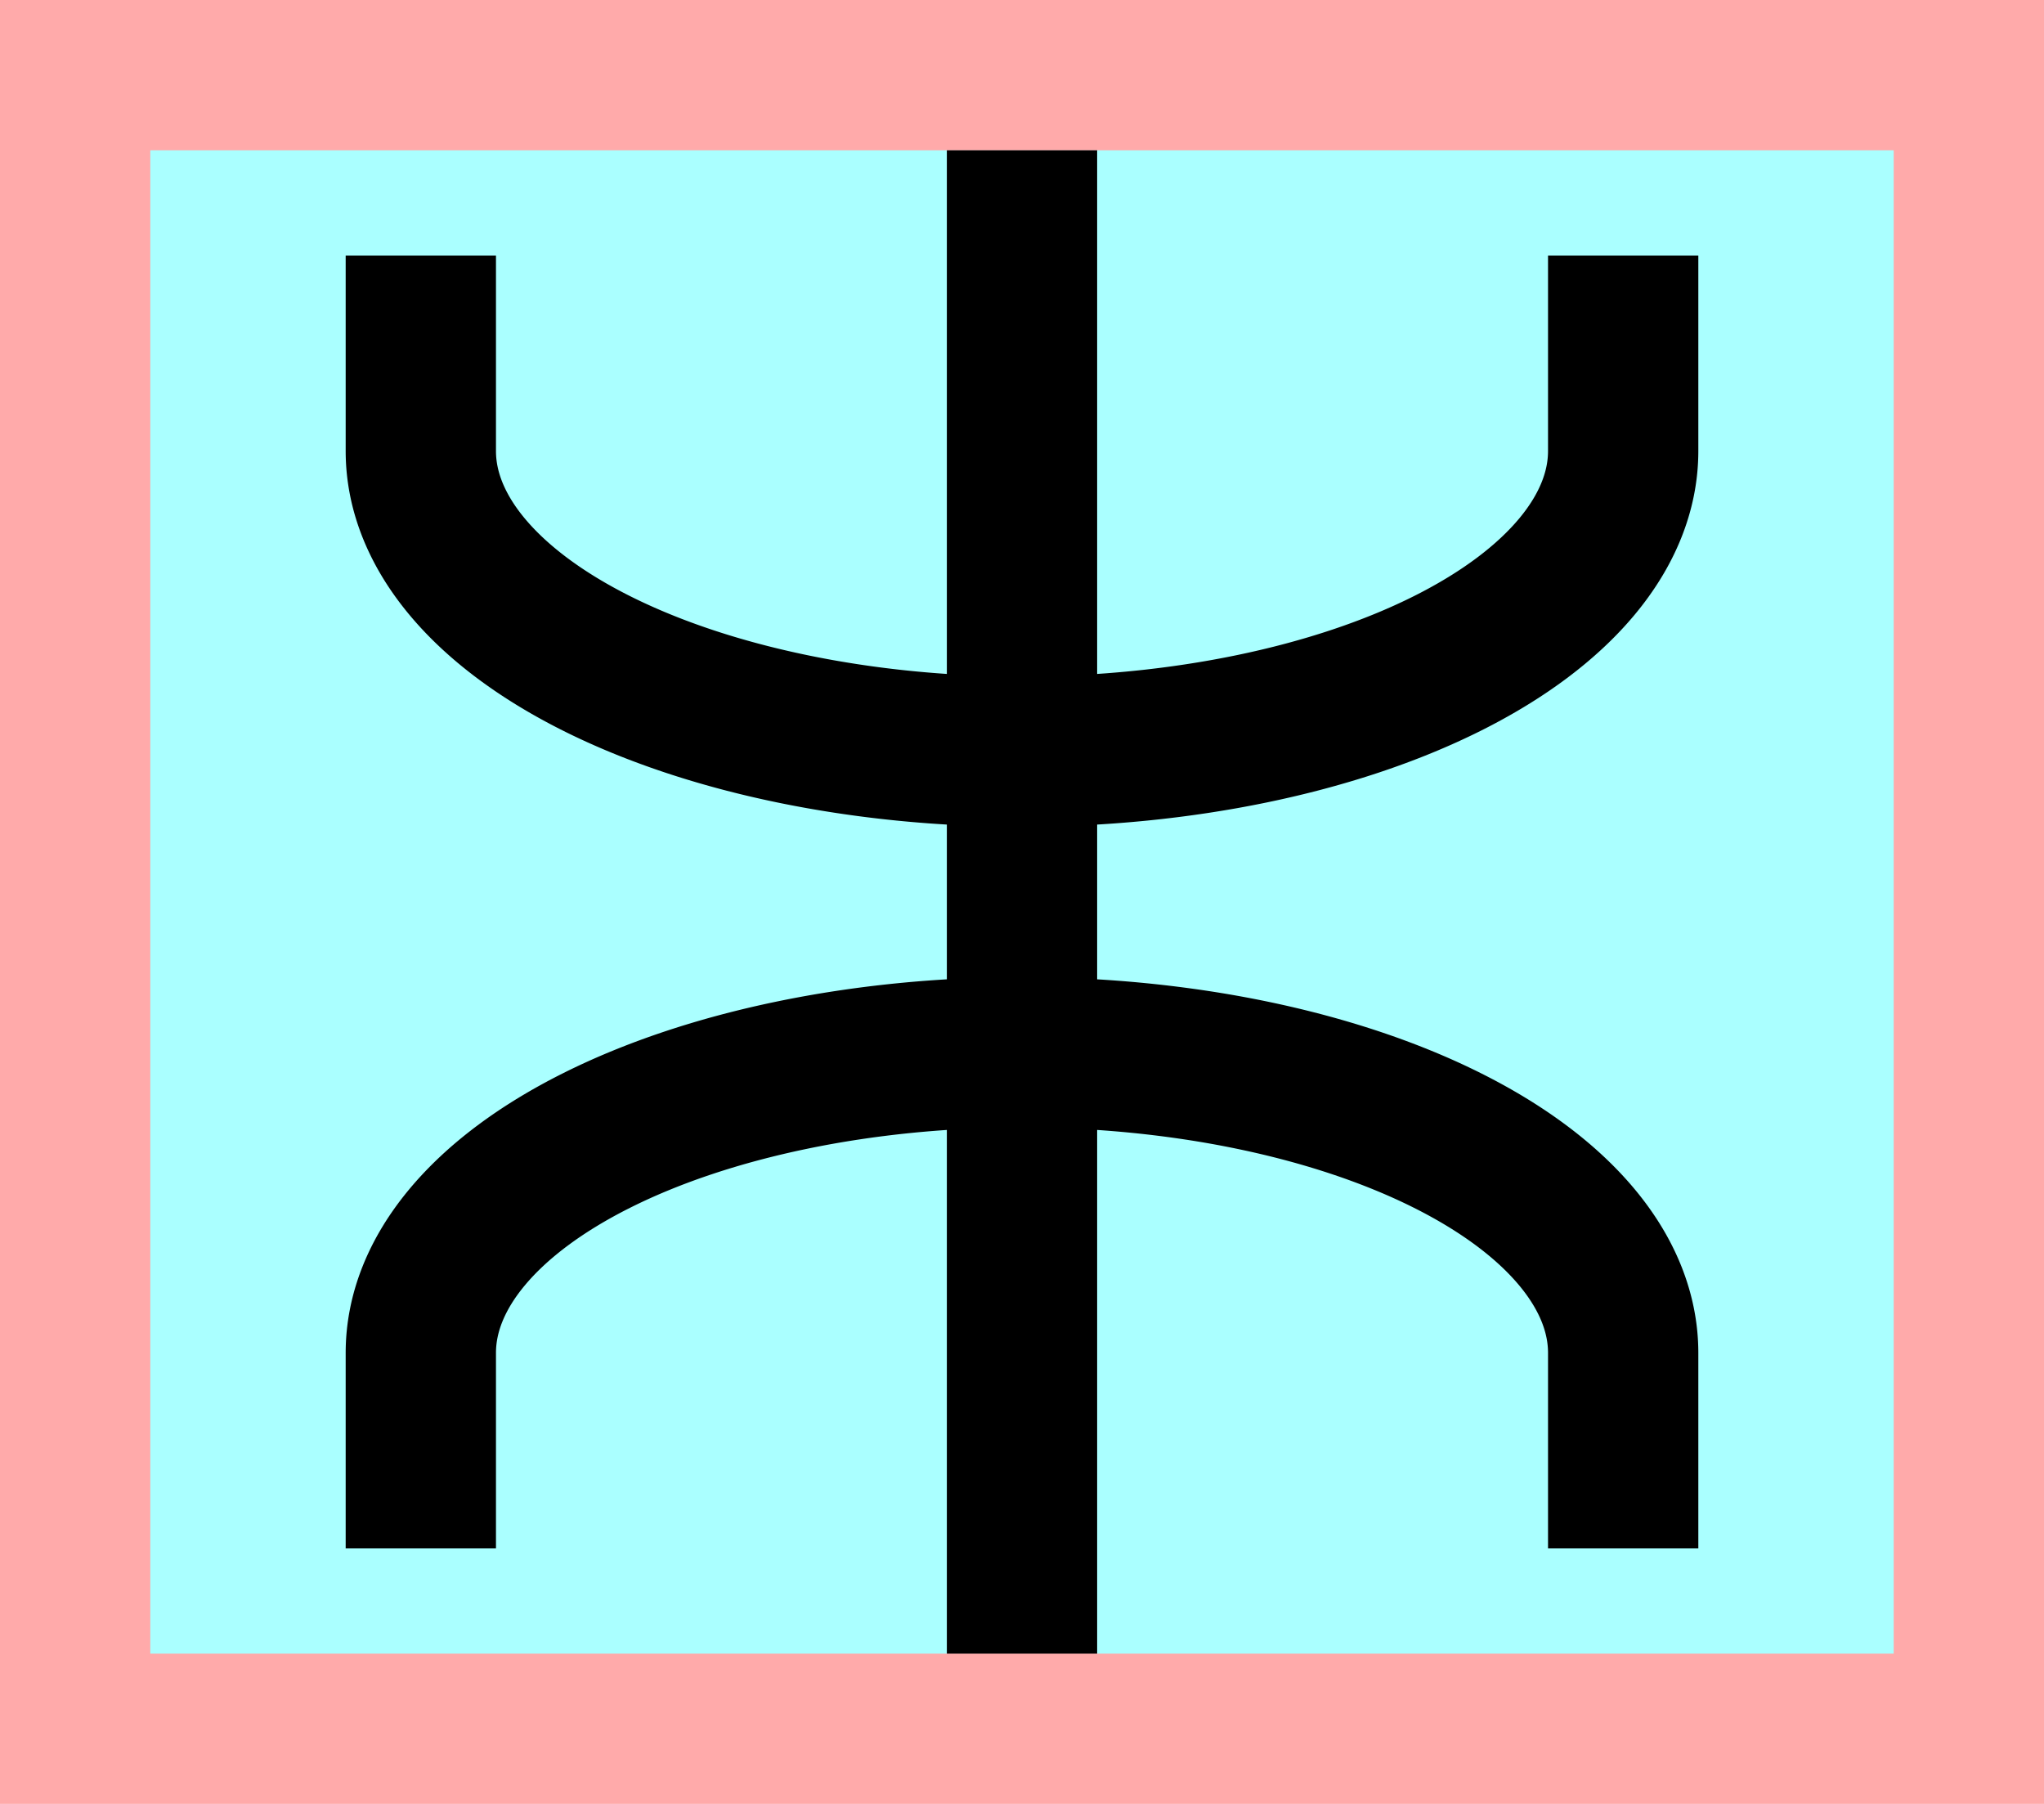 <?xml version="1.0" encoding="UTF-8"?>
<svg width="136mm" height="120mm" version="1.1" viewBox="0 0 136 120" xmlns="http://www.w3.org/2000/svg">
    <path fill="#faa" d="m0 0 h136v120h-136" />
    <path fill="#aff" d="m10 10 h116 v 100 h-116 z" />
    <g stroke="#000" stroke-width="10" fill="none">
        <g id="glyph">
            <path d="m108 103v-13 a40 20 0 0 0 -80 0v13"></path>
            <path d="m108 17v13 a40 20 0 0 1 -80 0v-13"></path>
            <path d="m68 10v100"></path>
        </g>
    </g>
</svg>